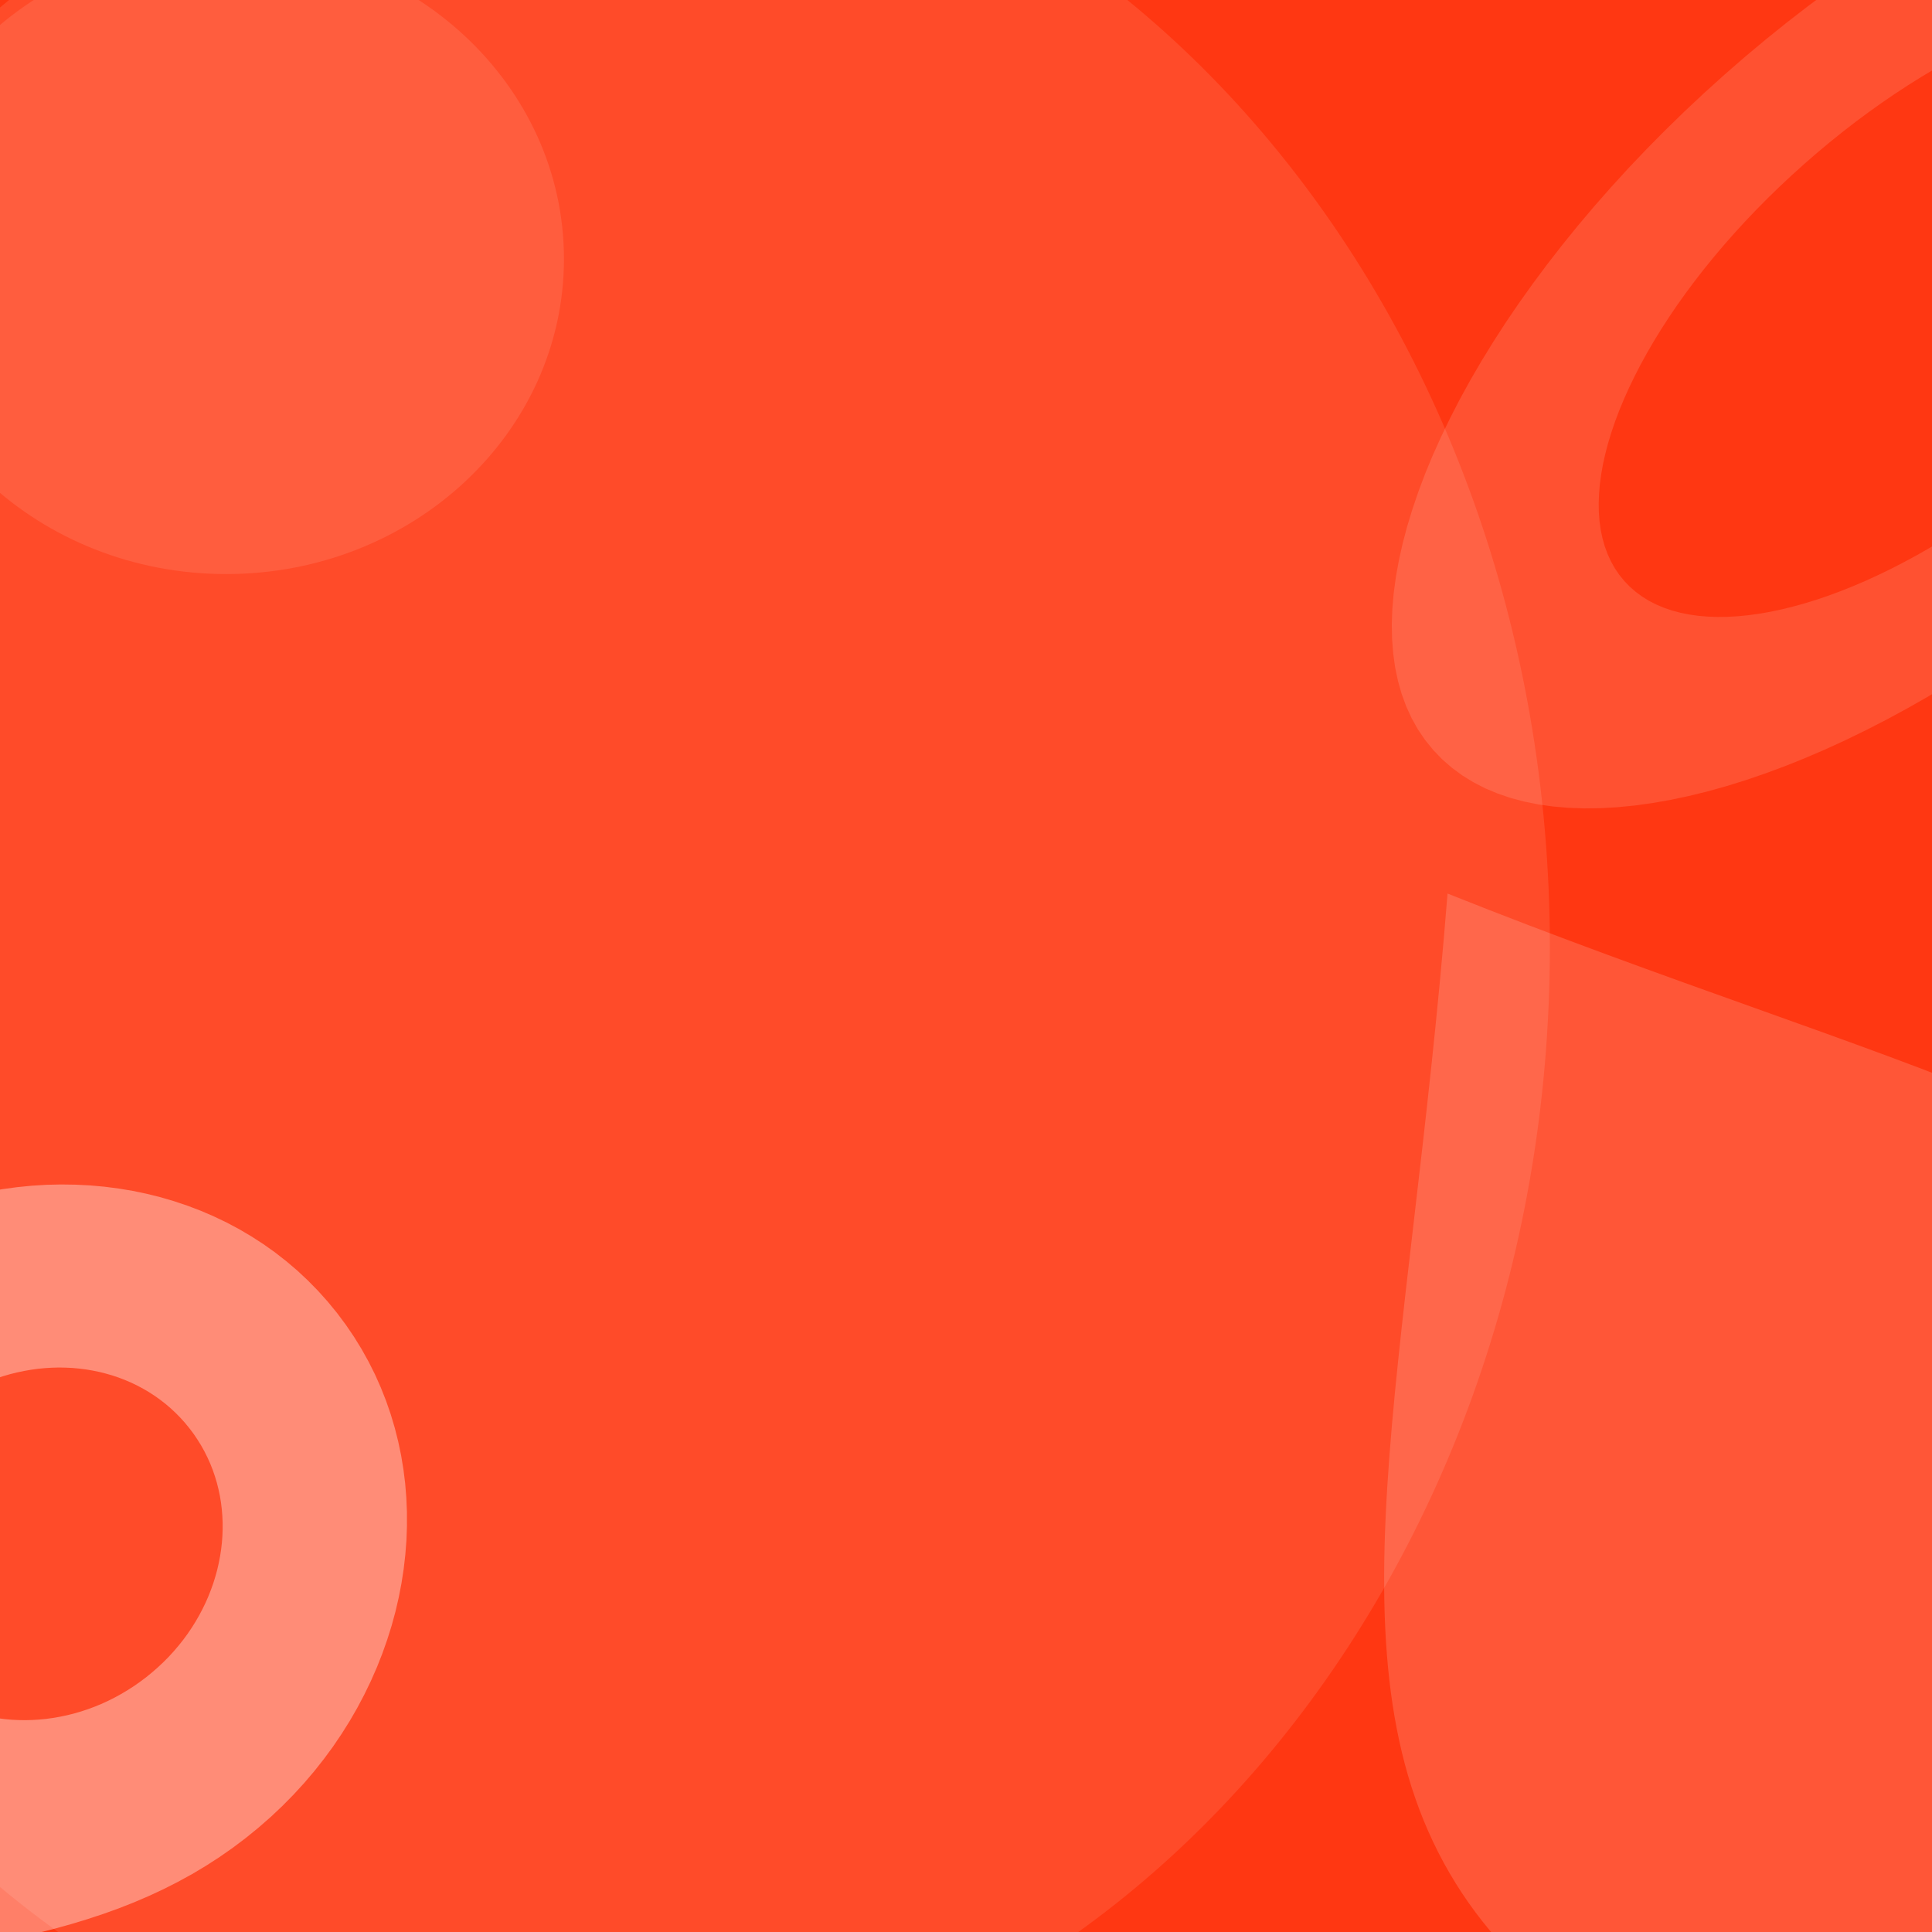 <?xml version="1.0" encoding="UTF-8" standalone="no"?>
<!DOCTYPE svg PUBLIC "-//W3C//DTD SVG 1.1//EN" "http://www.w3.org/Graphics/SVG/1.1/DTD/svg11.dtd">
<svg version="1.1" xmlns="http://www.w3.org/2000/svg" xmlns:xlink="http://www.w3.org/1999/xlink" preserveAspectRatio="xMidYMid meet" viewBox="0 0 640 640" width="640" height="640"><rect x="0" y="0" width="640" height="640" fill="#333333" stroke="none"/><defs><path d="M0 0L640 0L640 640L0 640L0 0Z" id="b6VTmA5fAF"></path><path d="M482.21 623.85C526.49 695.14 627.31 712.6 707.4 662.85C787.49 613.1 816.52 514.98 772.24 443.69C727.95 372.4 627.13 354.94 479.52 296C466.95 454.44 437.93 552.56 482.21 623.85Z" id="e1Lm3Rwv8m"></path><path d="M105.31 427.55L101.94 424.12L98.45 420.86L94.83 417.78L91.1 414.87L87.26 412.14L83.31 409.59L79.27 407.2L75.13 405L70.9 402.97L66.59 401.11L62.21 399.44L57.75 397.94L53.23 396.61L48.65 395.47L44.01 394.5L39.33 393.72L34.6 393.11L29.84 392.68L25.04 392.44L20.22 392.37L15.38 392.48L10.53 392.78L5.67 393.26L0.8 393.92L-4.06 394.76L-8.92 395.78L-13.76 396.99L-18.58 398.38L-23.38 399.96L-28.14 401.72L-32.87 403.66L-37.56 405.79L-42.19 408.11L-46.78 410.61L-51.3 413.3L-55.76 416.18L-60.15 419.24L-64.46 422.49L-68.65 425.9L-72.69 429.43L-76.58 433.09L-80.33 436.88L-83.94 440.79L-87.42 444.83L-90.79 449.01L-94.04 453.31L-97.19 457.74L-100.24 462.31L-103.19 467.01L-106.07 471.84L-108.86 476.8L-111.59 481.9L-114.25 487.14L-116.86 492.51L-119.42 498.02L-121.94 503.67L-124.43 509.46L-126.89 515.38L-129.33 521.45L-131.76 527.66L-134.18 534.01L-136.6 540.5L-139.04 547.13L-141.49 553.91L-143.96 560.84L-146.46 567.91L-149.01 575.13L-151.59 582.49L-154.23 590.01L-156.93 597.67L-159.7 605.48L-162.54 613.44L-165.46 621.56L-168.46 629.82L-171.57 638.24L-174.77 646.81L-178.09 655.54L-181.52 664.42L-172.07 663.22L-162.81 662.1L-153.72 661.04L-144.8 660.05L-136.05 659.11L-127.48 658.23L-119.06 657.38L-110.82 656.57L-102.73 655.79L-94.8 655.03L-87.03 654.29L-79.42 653.55L-71.95 652.82L-64.64 652.08L-57.47 651.33L-50.44 650.56L-43.56 649.76L-36.81 648.94L-30.2 648.07L-23.73 647.16L-17.38 646.19L-11.17 645.17L-5.08 644.08L0.88 642.91L6.72 641.67L12.45 640.34L18.05 638.92L23.54 637.39L28.92 635.76L34.19 634.02L39.36 632.16L44.42 630.17L49.37 628.04L54.23 625.78L58.99 623.36L63.66 620.8L68.23 618.07L72.72 615.17L77.12 612.1L81.43 608.85L85.62 605.44L89.65 601.92L93.51 598.28L97.21 594.53L100.74 590.68L104.1 586.74L107.29 582.7L110.32 578.58L113.17 574.37L115.85 570.1L118.36 565.75L120.69 561.34L122.85 556.87L124.84 552.35L126.64 547.79L128.27 543.18L129.73 538.54L131 533.87L132.09 529.17L133 524.46L133.73 519.73L134.27 515L134.64 510.26L134.81 505.53L134.8 500.81L134.6 496.1L134.22 491.41L133.64 486.75L132.88 482.13L131.92 477.54L130.77 472.99L129.43 468.49L127.89 464.04L126.16 459.66L124.24 455.34L122.11 451.09L119.79 446.92L117.27 442.83L114.55 438.83L111.63 434.92L108.54 431.15L105.31 427.55ZM65.44 476.92L66.64 478.85L67.74 480.83L68.74 482.84L69.66 484.89L70.48 486.97L71.2 489.07L71.84 491.2L72.38 493.36L72.84 495.53L73.2 497.72L73.47 499.93L73.65 502.15L73.75 504.38L73.75 506.62L73.67 508.86L73.5 511.1L73.24 513.34L72.89 515.58L72.46 517.82L71.95 520.04L71.34 522.25L70.66 524.45L69.88 526.63L69.03 528.8L68.09 530.94L67.06 533.05L65.96 535.14L64.77 537.2L63.5 539.23L62.15 541.22L60.72 543.17L59.2 545.08L57.61 546.95L55.94 548.78L54.19 550.55L52.36 552.27L50.45 553.94L48.47 555.56L46.42 557.1L44.35 558.55L42.23 559.91L40.09 561.18L37.92 562.37L35.72 563.47L33.5 564.48L31.26 565.4L29.01 566.23L26.73 566.98L24.45 567.64L22.16 568.21L19.86 568.69L17.55 569.09L15.25 569.41L12.95 569.63L10.65 569.77L8.35 569.83L6.07 569.79L3.8 569.68L1.54 569.47L-0.7 569.19L-2.92 568.81L-5.11 568.36L-7.28 567.82L-9.42 567.19L-11.53 566.48L-13.61 565.68L-15.65 564.81L-17.66 563.84L-19.62 562.8L-21.53 561.67L-23.4 560.46L-25.22 559.17L-26.99 557.79L-28.7 556.33L-30.36 554.79L-31.95 553.16L-33.48 551.46L-34.95 549.67L-36.33 547.82L-37.62 545.92L-38.81 543.99L-39.91 542.01L-40.92 540L-41.83 537.95L-42.65 535.87L-43.38 533.77L-44.01 531.64L-44.56 529.48L-45.01 527.31L-45.37 525.12L-45.64 522.91L-45.83 520.69L-45.92 518.46L-45.93 516.22L-45.84 513.98L-45.67 511.74L-45.41 509.5L-45.07 507.26L-44.64 505.02L-44.12 502.8L-43.52 500.59L-42.83 498.39L-42.06 496.21L-41.2 494.04L-40.26 491.9L-39.24 489.79L-38.13 487.7L-36.94 485.64L-35.67 483.61L-34.32 481.62L-32.89 479.67L-31.38 477.76L-29.79 475.89L-28.11 474.06L-26.36 472.29L-24.53 470.57L-22.63 468.9L-20.64 467.28L-18.6 465.74L-16.52 464.29L-14.41 462.93L-12.26 461.66L-10.09 460.47L-7.9 459.37L-5.68 458.36L-3.44 457.44L-1.18 456.61L1.09 455.86L3.38 455.2L5.67 454.63L7.97 454.15L10.27 453.75L12.58 453.43L14.88 453.21L17.18 453.07L19.47 453.01L21.76 453.05L24.03 453.16L26.28 453.37L28.52 453.65L30.74 454.03L32.94 454.48L35.11 455.03L37.25 455.65L39.36 456.36L41.44 457.16L43.48 458.03L45.48 459L47.44 460.04L49.36 461.17L51.23 462.38L53.05 463.68L54.82 465.05L56.53 466.51L58.18 468.05L59.78 469.68L61.31 471.38L62.77 473.17L64.16 475.02L65.44 476.92Z" id="a2T9L9dzYK"></path><path d="M186.82 85.78C186.82 143.39 136.68 190.17 74.92 190.17C13.17 190.17 -36.97 143.39 -36.97 85.78C-36.97 28.16 13.17 -18.62 74.92 -18.62C136.68 -18.62 186.82 28.16 186.82 85.78Z" id="ayZDDNsGA"></path><path d="M513.41 313.78C513.41 524.52 367.7 695.6 188.23 695.6C8.76 695.6 -136.94 524.52 -136.94 313.78C-136.94 103.05 8.76 -68.04 188.23 -68.04C367.7 -68.04 513.41 103.05 513.41 313.78Z" id="b1pQfzjGZz"></path><path d="M721.98 167.49L728.36 161.27L734.56 155L740.56 148.69L746.36 142.34L751.97 135.96L757.38 129.56L762.58 123.14L767.57 116.71L772.35 110.29L776.92 103.87L781.27 97.46L785.39 91.07L789.3 84.72L792.98 78.39L796.43 72.11L799.64 65.88L802.62 59.71L805.37 53.6L807.87 47.56L810.12 41.6L812.12 35.72L813.88 29.94L815.38 24.26L816.62 18.69L817.6 13.23L818.32 7.89L818.77 2.68L818.95 -2.4L818.85 -7.33L818.48 -12.11L817.83 -16.73L816.9 -21.19L815.68 -25.48L814.18 -29.58L812.38 -33.5L810.29 -37.23L807.9 -40.76L805.2 -44.08L802.24 -47.15L799.02 -49.95L795.58 -52.48L791.9 -54.74L788.01 -56.73L783.9 -58.46L779.59 -59.92L775.08 -61.13L770.38 -62.07L765.5 -62.76L760.44 -63.2L755.21 -63.38L749.82 -63.32L744.28 -63.01L738.8 -62.47L799.77 -203.83L736.17 -185.14L675.2 -43.78L668.65 -40.78L661.81 -37.45L654.92 -33.91L648 -30.15L641.04 -26.19L634.06 -22.01L627.06 -17.62L620.05 -13.03L613.04 -8.24L606.03 -3.25L599.04 1.95L592.06 7.34L585.12 12.92L578.21 18.69L571.34 24.66L564.59 30.75L558.02 36.91L551.64 43.13L545.44 49.4L539.44 55.71L533.64 62.06L528.03 68.44L522.62 74.85L517.42 81.27L512.43 87.69L507.65 94.12L503.08 100.54L498.73 106.94L494.61 113.33L490.7 119.69L487.02 126.01L483.57 132.29L480.36 138.52L477.38 144.7L474.63 150.8L472.13 156.84L469.88 162.8L467.88 168.68L466.12 174.46L464.62 180.14L463.38 185.72L462.4 191.18L461.68 196.52L461.23 201.73L461.05 206.8L461.15 211.73L461.52 216.51L462.17 221.14L463.1 225.59L464.32 229.88L465.82 233.99L467.62 237.91L469.71 241.64L472.1 245.16L474.8 248.48L477.76 251.55L480.98 254.35L484.42 256.88L488.1 259.14L491.99 261.14L496.1 262.86L500.41 264.33L504.92 265.53L509.62 266.48L514.5 267.17L519.56 267.6L524.79 267.79L530.18 267.72L535.72 267.41L541.4 266.85L547.22 266.05L553.17 265.01L559.25 263.73L565.44 262.22L571.73 260.47L578.13 258.49L584.62 256.27L591.19 253.84L597.85 251.17L604.57 248.29L611.35 245.18L618.19 241.85L625.08 238.31L632 234.56L638.96 230.59L645.94 226.41L652.94 222.03L659.95 217.44L666.96 212.64L673.97 207.65L680.96 202.46L687.94 197.07L694.88 191.48L701.79 185.71L708.66 179.74L715.41 173.65L721.98 167.49ZM673.86 157.29L669.58 160.74L665.28 164.06L660.96 167.27L656.64 170.35L652.31 173.3L647.99 176.14L643.67 178.84L639.36 181.42L635.06 183.87L630.79 186.18L626.54 188.37L622.32 190.42L618.14 192.34L613.99 194.12L609.89 195.76L605.83 197.27L601.83 198.63L597.88 199.85L593.99 200.93L590.17 201.87L586.43 202.66L582.75 203.3L579.16 203.79L575.65 204.14L572.24 204.33L568.91 204.37L565.69 204.26L562.57 203.99L559.55 203.56L556.65 202.98L553.87 202.24L551.21 201.33L548.68 200.27L546.27 199.04L544.01 197.64L541.88 196.08L539.9 194.36L538.07 192.46L536.4 190.41L534.93 188.24L533.64 185.94L532.53 183.52L531.6 180.98L530.85 178.34L530.27 175.59L529.87 172.73L529.64 169.78L529.59 166.74L529.7 163.61L529.97 160.4L530.42 157.1L531.02 153.73L531.79 150.29L532.71 146.79L533.8 143.22L535.03 139.59L536.42 135.92L537.97 132.19L539.66 128.42L541.5 124.61L543.48 120.77L545.61 116.89L547.88 112.99L550.29 109.07L552.84 105.13L555.52 101.17L558.34 97.21L561.29 93.25L564.37 89.28L567.58 85.32L570.91 81.37L574.37 77.44L577.95 73.52L581.66 69.62L585.48 65.75L589.42 61.92L593.47 58.12L597.64 54.36L601.87 50.68L606.14 47.11L610.42 43.67L614.72 40.34L619.04 37.14L623.36 34.06L627.69 31.1L632.01 28.27L636.33 25.56L640.64 22.98L644.94 20.54L649.21 18.22L653.46 16.03L657.68 13.98L661.86 12.06L666.01 10.28L670.11 8.64L674.17 7.14L678.17 5.77L682.12 4.55L686.01 3.47L689.83 2.53L693.57 1.74L697.25 1.1L700.84 0.61L704.35 0.26L707.76 0.07L711.09 0.03L714.31 0.15L717.43 0.41L720.45 0.84L723.35 1.42L726.13 2.17L728.79 3.07L731.32 4.14L733.73 5.37L735.99 6.76L738.12 8.32L740.1 10.05L741.93 11.94L743.6 13.99L745.07 16.17L746.36 18.47L747.47 20.89L748.4 23.42L749.15 26.07L749.73 28.82L750.13 31.67L750.36 34.62L750.41 37.66L750.3 40.79L750.03 44.01L749.58 47.3L748.98 50.67L748.21 54.11L747.29 57.62L746.2 61.18L744.97 64.81L743.58 68.49L742.03 72.21L740.34 75.98L738.5 79.79L736.52 83.64L734.39 87.51L732.12 91.41L729.71 95.34L727.16 99.28L724.48 103.23L721.66 107.19L718.71 111.16L715.63 115.12L712.42 119.08L709.09 123.03L705.63 126.97L702.05 130.89L698.34 134.78L694.52 138.65L690.58 142.49L686.53 146.29L682.36 150.05L678.13 153.73L673.86 157.29Z" id="e1XSkHteM"></path></defs><g><g><g><use xlink:href="#b6VTmA5fAF" opacity="1" fill="#ff3712" fill-opacity="1"></use></g><g><use xlink:href="#e1Lm3Rwv8m" opacity="1" fill="#ffffff" fill-opacity="0.16"></use></g><g><use xlink:href="#a2T9L9dzYK" opacity="1" fill="#ffffff" fill-opacity="0.36"></use></g><g><use xlink:href="#ayZDDNsGA" opacity="1" fill="#ffffff" fill-opacity="0.1"></use></g><g><use xlink:href="#b1pQfzjGZz" opacity="1" fill="#ffffff" fill-opacity="0.1"></use></g><g><use xlink:href="#e1XSkHteM" opacity="1" fill="#ffffff" fill-opacity="0.13"></use></g></g></g></svg>